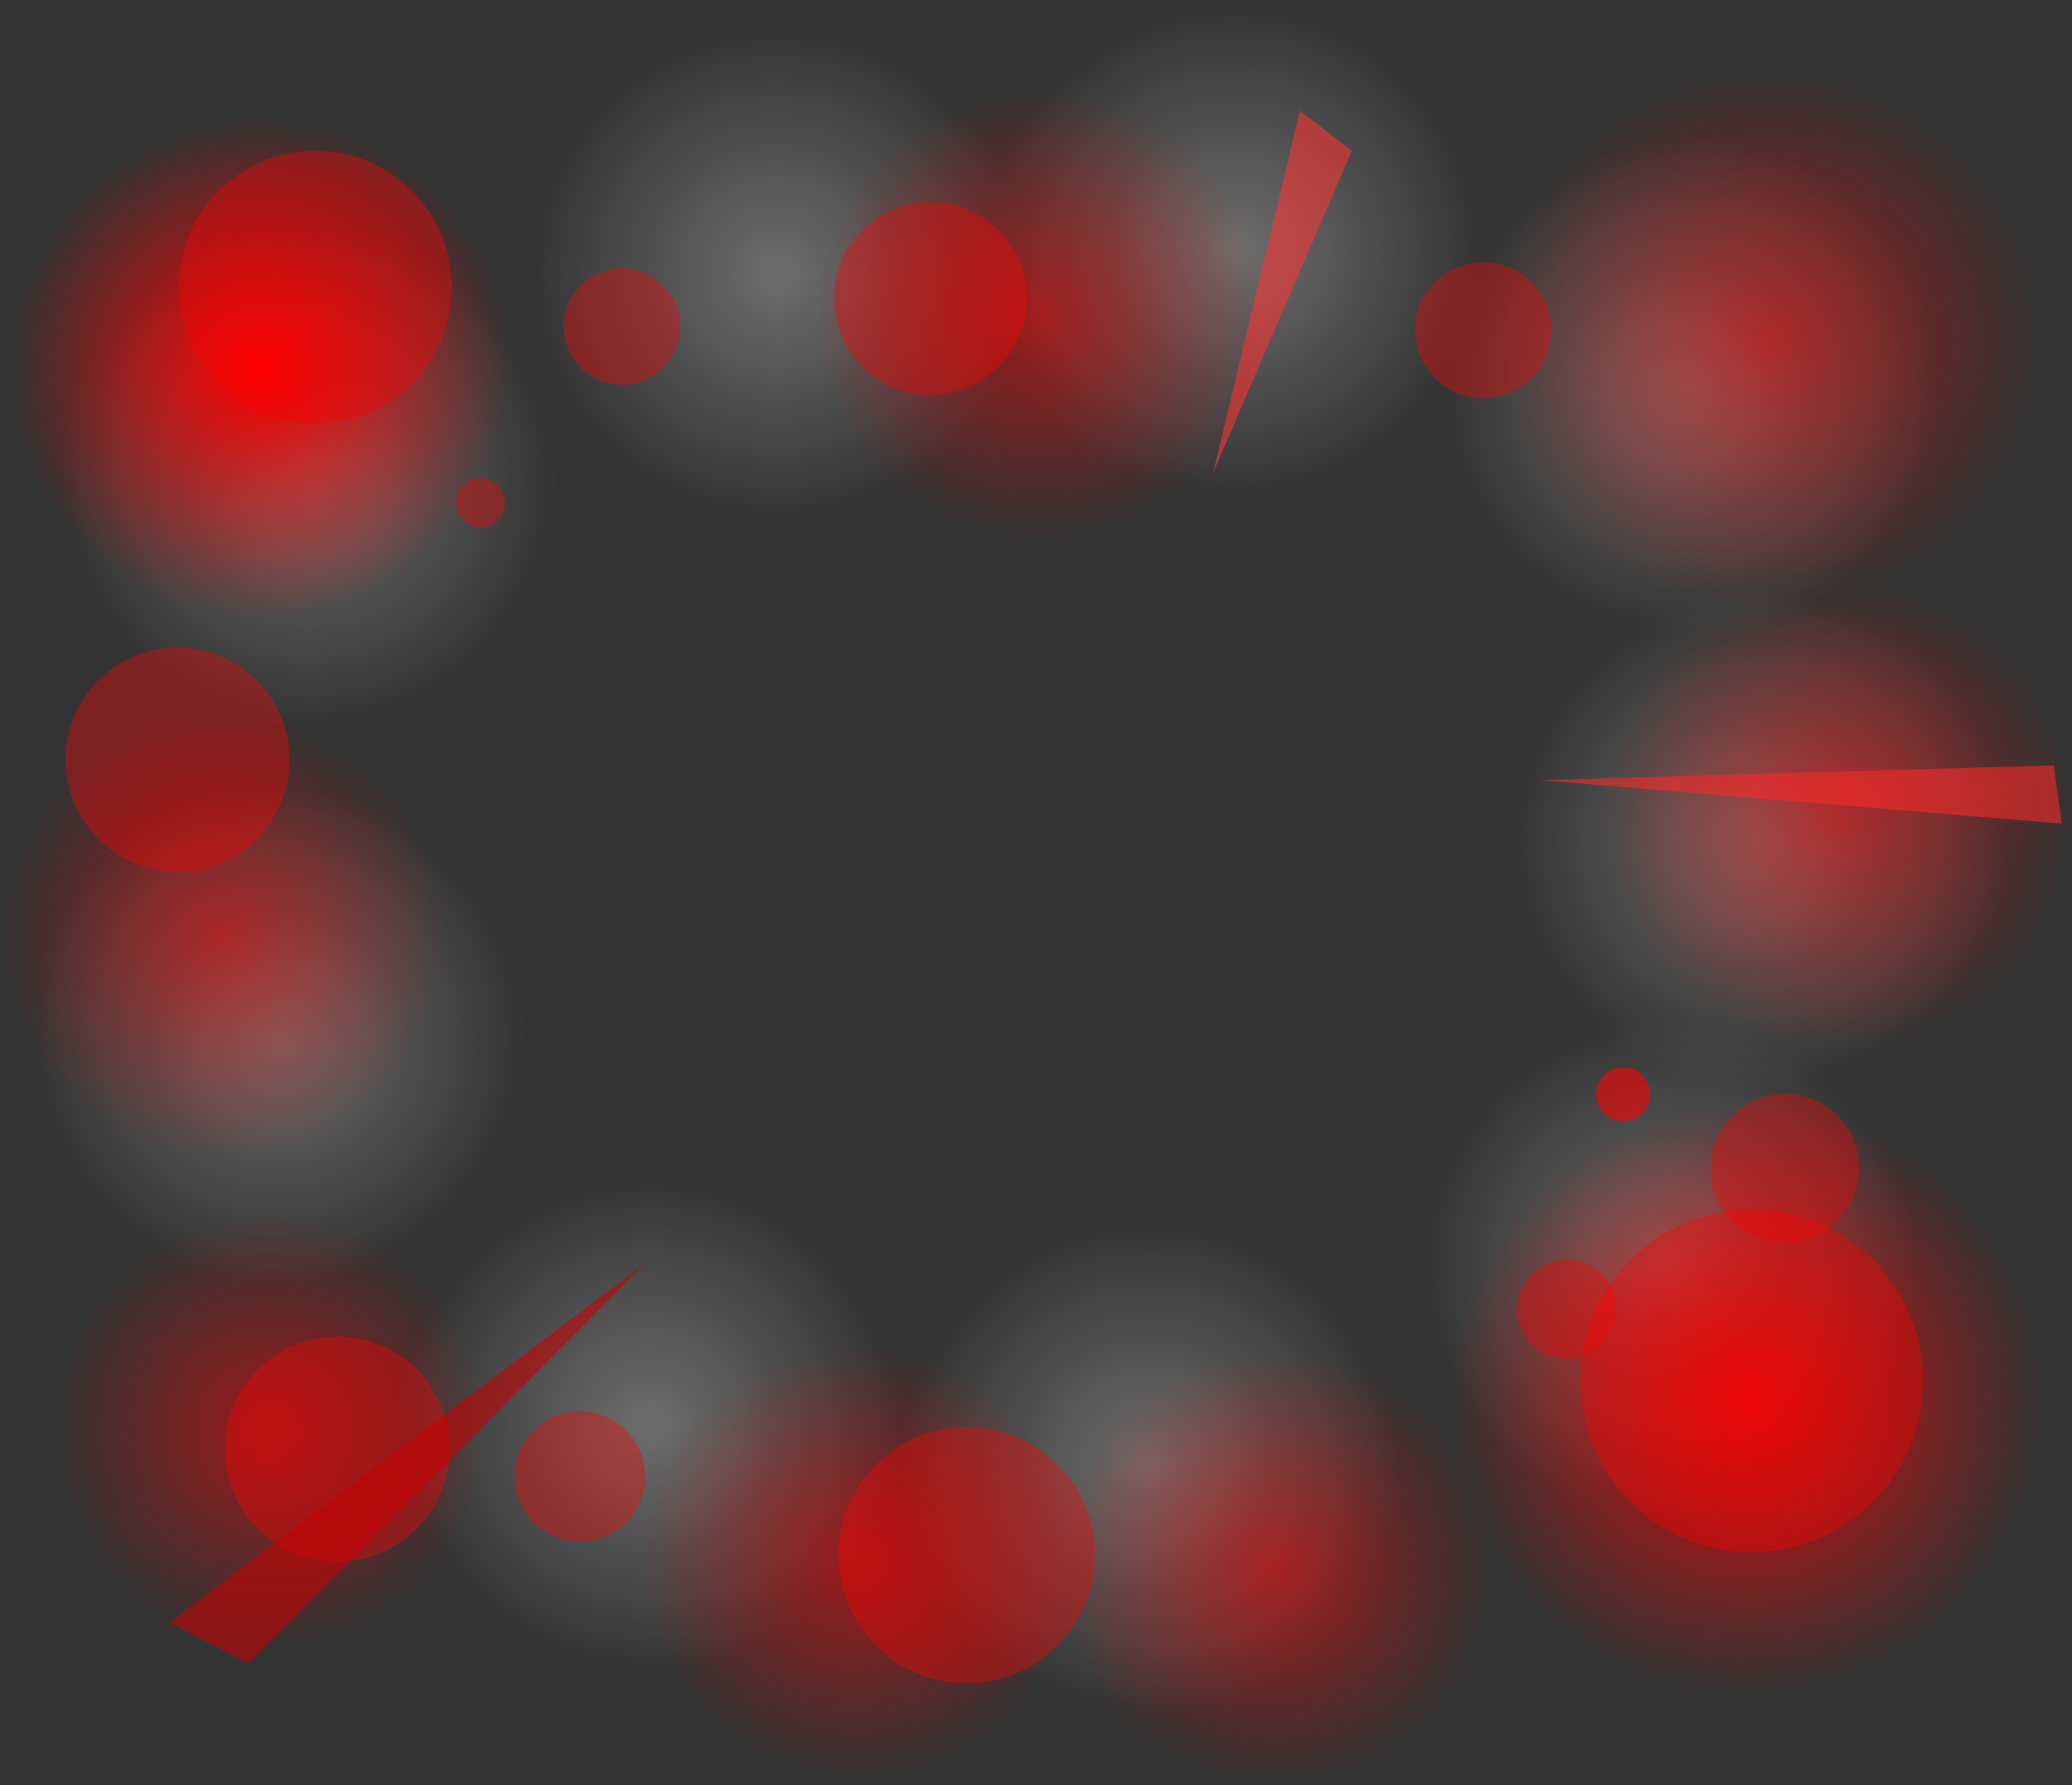 <svg version="1.1" xmlns="http://www.w3.org/2000/svg" xmlns:xlink="http://www.w3.org/1999/xlink" width="640.295" height="551.802" viewBox="0,0,640.295,551.802"><rect x="0" y="0" width="640.295" height="551.802" fill="#333333" stroke="none"/><defs><radialGradient cx="17.808" cy="51.141" r="77.268" gradientUnits="userSpaceOnUse" id="color-1"><stop offset="0" stop-color="#ffffff" stop-opacity="0.285"/><stop offset="1" stop-color="#ffffff" stop-opacity="0"/></radialGradient><radialGradient cx="162.447" cy="-12.928" r="77.268" gradientUnits="userSpaceOnUse" id="color-2"><stop offset="0" stop-color="#ffffff" stop-opacity="0.285"/><stop offset="1" stop-color="#ffffff" stop-opacity="0"/></radialGradient><radialGradient cx="304.084" cy="-19.94" r="77.268" gradientUnits="userSpaceOnUse" id="color-3"><stop offset="0" stop-color="#ffffff" stop-opacity="0.285"/><stop offset="1" stop-color="#ffffff" stop-opacity="0"/></radialGradient><radialGradient cx="444.219" cy="22.598" r="77.268" gradientUnits="userSpaceOnUse" id="color-4"><stop offset="0" stop-color="#ffffff" stop-opacity="0.285"/><stop offset="1" stop-color="#ffffff" stop-opacity="0"/></radialGradient><radialGradient cx="465.736" cy="162.733" r="77.268" gradientUnits="userSpaceOnUse" id="color-5"><stop offset="0" stop-color="#ffffff" stop-opacity="0.285"/><stop offset="1" stop-color="#ffffff" stop-opacity="0"/></radialGradient><radialGradient cx="437.703" cy="293.859" r="77.268" gradientUnits="userSpaceOnUse" id="color-6"><stop offset="0" stop-color="#ffffff" stop-opacity="0.285"/><stop offset="1" stop-color="#ffffff" stop-opacity="0"/></radialGradient><radialGradient cx="277.538" cy="355.916" r="77.268" gradientUnits="userSpaceOnUse" id="color-7"><stop offset="0" stop-color="#ffffff" stop-opacity="0.285"/><stop offset="1" stop-color="#ffffff" stop-opacity="0"/></radialGradient><radialGradient cx="123.378" cy="342.898" r="77.268" gradientUnits="userSpaceOnUse" id="color-8"><stop offset="0" stop-color="#ffffff" stop-opacity="0.285"/><stop offset="1" stop-color="#ffffff" stop-opacity="0"/></radialGradient><radialGradient cx="8.258" cy="223.273" r="77.268" gradientUnits="userSpaceOnUse" id="color-9"><stop offset="0" stop-color="#ffffff" stop-opacity="0.285"/><stop offset="1" stop-color="#ffffff" stop-opacity="0"/></radialGradient><radialGradient cx="-8.748" cy="192.135" r="68.865" gradientUnits="userSpaceOnUse" id="color-10"><stop offset="0" stop-color="#ff0000" stop-opacity="0.518"/><stop offset="1" stop-color="#ff0000" stop-opacity="0"/></radialGradient><radialGradient cx="469.097" cy="7.904" r="83.723" gradientUnits="userSpaceOnUse" id="color-11"><stop offset="0" stop-color="#ff0000" stop-opacity="0.518"/><stop offset="1" stop-color="#ff0000" stop-opacity="0"/></radialGradient><radialGradient cx="2.762" cy="16.732" r="77.268" gradientUnits="userSpaceOnUse" id="color-12"><stop offset="0" stop-color="#ff0000"/><stop offset="1" stop-color="#ff0000" stop-opacity="0"/></radialGradient><radialGradient cx="243.916" cy="0.265" r="69.73" gradientUnits="userSpaceOnUse" id="color-13"><stop offset="0" stop-color="#ff0000" stop-opacity="0.518"/><stop offset="1" stop-color="#ff0000" stop-opacity="0"/></radialGradient><radialGradient cx="316.601" cy="387.303" r="67.289" gradientUnits="userSpaceOnUse" id="color-14"><stop offset="0" stop-color="#ff0000" stop-opacity="0.518"/><stop offset="1" stop-color="#ff0000" stop-opacity="0"/></radialGradient><radialGradient cx="462.275" cy="335.442" r="91.715" gradientUnits="userSpaceOnUse" id="color-15"><stop offset="0" stop-color="#ff0000" stop-opacity="0.855"/><stop offset="1" stop-color="#ff0000" stop-opacity="0"/></radialGradient><radialGradient cx="5.91" cy="344.945" r="67.147" gradientUnits="userSpaceOnUse" id="color-16"><stop offset="0" stop-color="#ff0000" stop-opacity="0.518"/><stop offset="1" stop-color="#ff0000" stop-opacity="0"/></radialGradient><radialGradient cx="187.62" cy="385.713" r="67.147" gradientUnits="userSpaceOnUse" id="color-17"><stop offset="0" stop-color="#ff0000" stop-opacity="0.518"/><stop offset="1" stop-color="#ff0000" stop-opacity="0"/></radialGradient><radialGradient cx="490.241" cy="154.694" r="72.44" gradientUnits="userSpaceOnUse" id="color-18"><stop offset="0" stop-color="#ff0000" stop-opacity="0.518"/><stop offset="1" stop-color="#ff0000" stop-opacity="0"/></radialGradient></defs><g transform="translate(77.614,97.209)"><g data-paper-data="{&quot;isPaintingLayer&quot;:true}" fill-rule="nonzero" stroke="none" stroke-width="0" stroke-linecap="butt" stroke-linejoin="miter" stroke-miterlimit="10" stroke-dasharray="" stroke-dashoffset="0" style="mix-blend-mode: normal"><g data-paper-data="{&quot;index&quot;:null}"><path d="M-59.407,53.988c-1.572,-42.645 31.724,-78.49 74.369,-80.062c42.645,-1.572 78.49,31.724 80.062,74.369c1.572,42.645 -31.724,78.49 -74.369,80.062c-42.645,1.572 -78.49,-31.724 -80.062,-74.369z" data-paper-data="{&quot;index&quot;:null}" fill="url(#color-1)"/><path d="M85.232,-10.081c-1.572,-42.645 31.724,-78.49 74.369,-80.062c42.645,-1.572 78.49,31.724 80.062,74.369c1.572,42.645 -31.724,78.49 -74.369,80.062c-42.645,1.572 -78.49,-31.724 -80.062,-74.369z" data-paper-data="{&quot;index&quot;:null}" fill="url(#color-2)"/><path d="M226.869,-17.093c-1.572,-42.645 31.724,-78.49 74.369,-80.062c42.645,-1.572 78.49,31.724 80.062,74.369c1.572,42.645 -31.724,78.49 -74.369,80.062c-42.645,1.572 -78.49,-31.724 -80.062,-74.369z" data-paper-data="{&quot;index&quot;:null}" fill="url(#color-3)"/><path d="M367.004,25.444c-1.572,-42.645 31.724,-78.49 74.369,-80.062c42.645,-1.572 78.49,31.724 80.062,74.369c1.572,42.645 -31.724,78.49 -74.369,80.062c-42.645,1.572 -78.49,-31.724 -80.062,-74.369z" data-paper-data="{&quot;index&quot;:null}" fill="url(#color-4)"/><path d="M388.52,165.579c-1.572,-42.645 31.724,-78.49 74.369,-80.062c42.645,-1.572 78.49,31.724 80.062,74.369c1.572,42.645 -31.724,78.49 -74.369,80.062c-42.645,1.572 -78.49,-31.724 -80.062,-74.369z" data-paper-data="{&quot;index&quot;:null}" fill="url(#color-5)"/><path d="M360.487,296.705c-1.572,-42.645 31.724,-78.49 74.369,-80.062c42.645,-1.572 78.49,31.724 80.062,74.369c1.572,42.645 -31.724,78.49 -74.369,80.062c-42.645,1.572 -78.49,-31.724 -80.062,-74.369z" data-paper-data="{&quot;index&quot;:null}" fill="url(#color-6)"/><path d="M200.322,358.763c-1.572,-42.645 31.724,-78.49 74.369,-80.062c42.645,-1.572 78.49,31.724 80.062,74.369c1.572,42.645 -31.724,78.49 -74.369,80.062c-42.645,1.572 -78.49,-31.724 -80.062,-74.369z" data-paper-data="{&quot;index&quot;:null}" fill="url(#color-7)"/><path d="M46.163,345.745c-1.572,-42.645 31.724,-78.49 74.369,-80.062c42.645,-1.572 78.49,31.724 80.062,74.369c1.572,42.645 -31.724,78.49 -74.369,80.062c-42.645,1.572 -78.49,-31.724 -80.062,-74.369z" data-paper-data="{&quot;index&quot;:null}" fill="url(#color-8)"/><path d="M-68.957,226.12c-1.572,-42.645 31.724,-78.49 74.369,-80.062c42.645,-1.572 78.49,31.724 80.062,74.369c1.572,42.645 -31.724,78.49 -74.369,80.062c-42.645,1.572 -78.49,-31.724 -80.062,-74.369z" data-paper-data="{&quot;index&quot;:null}" fill="url(#color-9)"/></g><path d="M-77.566,194.672c-1.401,-38.007 28.274,-69.954 66.281,-71.355c38.007,-1.401 69.954,28.274 71.355,66.281c1.401,38.007 -28.274,69.954 -66.281,71.355c-38.007,1.401 -69.954,-28.274 -71.355,-66.281z" data-paper-data="{&quot;index&quot;:null}" fill="url(#color-10)"/><path d="M385.431,10.988c-1.703,-46.208 34.374,-85.047 80.582,-86.751c46.208,-1.703 85.047,34.374 86.751,80.582c1.703,46.208 -34.374,85.047 -80.582,86.751c-46.208,1.703 -85.047,-34.374 -86.751,-80.582z" data-paper-data="{&quot;index&quot;:null}" fill="url(#color-11)"/><path d="M359.674,5.621c-0.428,-11.602 8.631,-21.353 20.232,-21.781c11.602,-0.428 21.353,8.631 21.781,20.232c0.428,11.602 -8.631,21.353 -20.232,21.781c-11.602,0.428 -21.353,-8.631 -21.781,-20.232z" data-paper-data="{&quot;index&quot;:null}" fill-opacity="0.365" fill="#ff0000"/><path d="M297.248,48.994l26.84,-111.991l16.026,12.403z" data-paper-data="{&quot;index&quot;:null}" fill-opacity="0.573" fill="#ff3333"/><path d="M-74.453,19.578c-1.572,-42.645 31.724,-78.49 74.369,-80.062c42.645,-1.572 78.49,31.724 80.062,74.369c1.572,42.645 -31.724,78.49 -74.369,80.062c-42.645,1.572 -78.49,-31.724 -80.062,-74.369z" data-paper-data="{&quot;index&quot;:null}" fill="url(#color-12)"/><path d="M174.233,2.834c-1.419,-38.485 28.629,-70.833 67.114,-72.252c38.485,-1.419 70.833,28.629 72.252,67.114c1.419,38.485 -28.629,70.833 -67.114,72.252c-38.485,1.419 -70.833,-28.629 -72.252,-67.114z" data-paper-data="{&quot;index&quot;:null}" fill="url(#color-13)"/><path d="M-22.276,-6.903c-0.858,-23.262 17.305,-42.814 40.566,-43.672c23.262,-0.858 42.814,17.305 43.672,40.566c0.858,23.262 -17.305,42.814 -40.566,43.672c-23.262,0.858 -42.814,-17.305 -43.672,-40.566z" data-paper-data="{&quot;index&quot;:null}" fill-opacity="0.365" fill="#ff0000"/><path d="M-57.396,138.869c-0.705,-19.12 14.224,-35.191 33.343,-35.896c19.12,-0.705 35.191,14.224 35.896,33.343c0.705,19.12 -14.224,35.191 -33.343,35.896c-19.12,0.705 -35.191,-14.224 -35.896,-33.343z" data-paper-data="{&quot;index&quot;:null}" fill-opacity="0.365" fill="#ff0000"/><path d="M96.535,4.395c-0.367,-9.942 7.396,-18.299 17.339,-18.666c9.942,-0.367 18.299,7.396 18.666,17.339c0.367,9.942 -7.396,18.299 -17.339,18.666c-9.942,0.367 -18.299,-7.396 -18.666,-17.339z" data-paper-data="{&quot;index&quot;:null}" fill-opacity="0.365" fill="#ff0000"/><path d="M180.093,-3.839c-0.606,-16.443 12.232,-30.264 28.675,-30.871c16.443,-0.606 30.264,12.232 30.871,28.675c0.606,16.443 -12.232,30.264 -28.675,30.871c-16.443,0.606 -30.264,-12.232 -30.871,-28.675z" data-paper-data="{&quot;index&quot;:null}" fill-opacity="0.365" fill="#ff0000"/><path d="M63.249,58.524c-0.155,-4.206 3.129,-7.742 7.336,-7.897c4.206,-0.155 7.742,3.129 7.897,7.336c0.155,4.206 -3.129,7.742 -7.336,7.897c-4.206,0.155 -7.742,-3.129 -7.897,-7.336z" data-paper-data="{&quot;index&quot;:null}" fill-opacity="0.365" fill="#ff0000"/><path d="M249.357,389.782c-1.369,-37.138 27.627,-68.353 64.765,-69.723c37.138,-1.369 68.353,27.627 69.723,64.765c1.369,37.138 -27.627,68.353 -64.765,69.723c-37.138,1.369 -68.353,-27.627 -69.723,-64.765z" data-paper-data="{&quot;index&quot;:null}" fill="url(#color-14)"/><path d="M370.622,338.821c-1.866,-50.618 37.655,-93.165 88.274,-95.032c50.618,-1.866 93.165,37.655 95.032,88.274c1.866,50.618 -37.655,93.165 -88.274,95.032c-50.618,1.866 -93.165,-37.655 -95.032,-88.274z" data-paper-data="{&quot;index&quot;:null}" fill="url(#color-15)"/><path d="M-61.192,347.418c-1.366,-37.059 27.569,-68.209 64.628,-69.576c37.059,-1.366 68.209,27.569 69.576,64.628c1.366,37.059 -27.569,68.209 -64.628,69.576c-37.059,1.366 -68.209,-27.569 -69.576,-64.628z" data-paper-data="{&quot;index&quot;:null}" fill="url(#color-16)"/><path d="M120.518,388.187c-1.366,-37.059 27.569,-68.209 64.628,-69.576c37.059,-1.366 68.209,27.569 69.576,64.628c1.366,37.059 -27.569,68.209 -64.628,69.576c-37.059,1.366 -68.209,-27.569 -69.576,-64.628z" data-paper-data="{&quot;index&quot;:null}" fill="url(#color-17)"/><path d="M-8.104,351.921c-0.707,-19.181 14.269,-35.303 33.45,-36.01c19.181,-0.707 35.303,14.269 36.01,33.45c0.707,19.181 -14.269,35.303 -33.45,36.01c-19.181,0.707 -35.303,-14.269 -36.01,-33.45z" data-paper-data="{&quot;index&quot;:null}" fill-opacity="0.365" fill="#ff0000"/><path d="M81.416,359.861c-0.41,-11.125 8.276,-20.476 19.401,-20.886c11.125,-0.41 20.476,8.276 20.886,19.401c0.41,11.125 -8.276,20.476 -19.401,20.886c-11.125,0.41 -20.476,-8.276 -20.886,-19.401z" data-paper-data="{&quot;index&quot;:null}" fill-opacity="0.365" fill="#ff0000"/><path d="M-25.398,404.374l147.036,-111.126l-122.461,123.664z" data-paper-data="{&quot;index&quot;:null}" fill-opacity="0.573" fill="#c80000"/><path d="M181.53,384.878c-0.806,-21.866 16.266,-40.246 38.133,-41.052c21.866,-0.806 40.246,16.266 41.052,38.133c0.806,21.866 -16.266,40.246 -38.133,41.052c-21.866,0.806 -40.246,-16.266 -41.052,-38.133z" data-paper-data="{&quot;index&quot;:null}" fill-opacity="0.365" fill="#ff0000"/><path d="M417.85,157.363c-1.474,-39.98 29.742,-73.586 69.722,-75.06c39.98,-1.474 73.586,29.742 75.06,69.722c1.474,39.98 -29.742,73.586 -69.722,75.06c-39.98,1.474 -73.586,-29.742 -75.06,-69.722z" data-paper-data="{&quot;index&quot;:null}" fill="url(#color-18)"/><path d="M410.8,331.531c-1.077,-29.216 21.734,-53.774 50.951,-54.851c29.216,-1.077 53.774,21.734 54.851,50.951c1.077,29.216 -21.734,53.774 -50.951,54.851c-29.216,1.077 -53.774,-21.734 -54.851,-50.951z" data-paper-data="{&quot;index&quot;:null}" fill-opacity="0.365" fill="#ff0000"/><path d="M450.969,264.698c-0.468,-12.686 9.437,-23.349 22.123,-23.817c12.686,-0.468 23.349,9.437 23.817,22.123c0.468,12.686 -9.437,23.349 -22.123,23.817c-12.686,0.468 -23.349,-9.437 -23.817,-22.123z" data-paper-data="{&quot;index&quot;:null}" fill-opacity="0.365" fill="#ff0000"/><path d="M391.215,308.011c-0.312,-8.457 6.292,-15.566 14.749,-15.878c8.457,-0.312 15.566,6.292 15.878,14.749c0.312,8.457 -6.292,15.566 -14.749,15.878c-8.457,0.312 -15.566,-6.292 -15.878,-14.749z" data-paper-data="{&quot;index&quot;:null}" fill-opacity="0.365" fill="#ff0000"/><path d="M415.591,241.296c-0.17,-4.613 3.432,-8.491 8.045,-8.661c4.613,-0.17 8.491,3.432 8.661,8.045c0.17,4.613 -3.432,8.491 -8.045,8.661c-4.613,0.17 -8.491,-3.432 -8.661,-8.045z" data-paper-data="{&quot;index&quot;:null}" fill-opacity="0.573" fill="#ff0000"/><path d="M559.528,157.36l-161.185,-13.456l158.672,-4.55z" data-paper-data="{&quot;index&quot;:null}" fill-opacity="0.573" fill="#ff2929"/></g></g></svg>